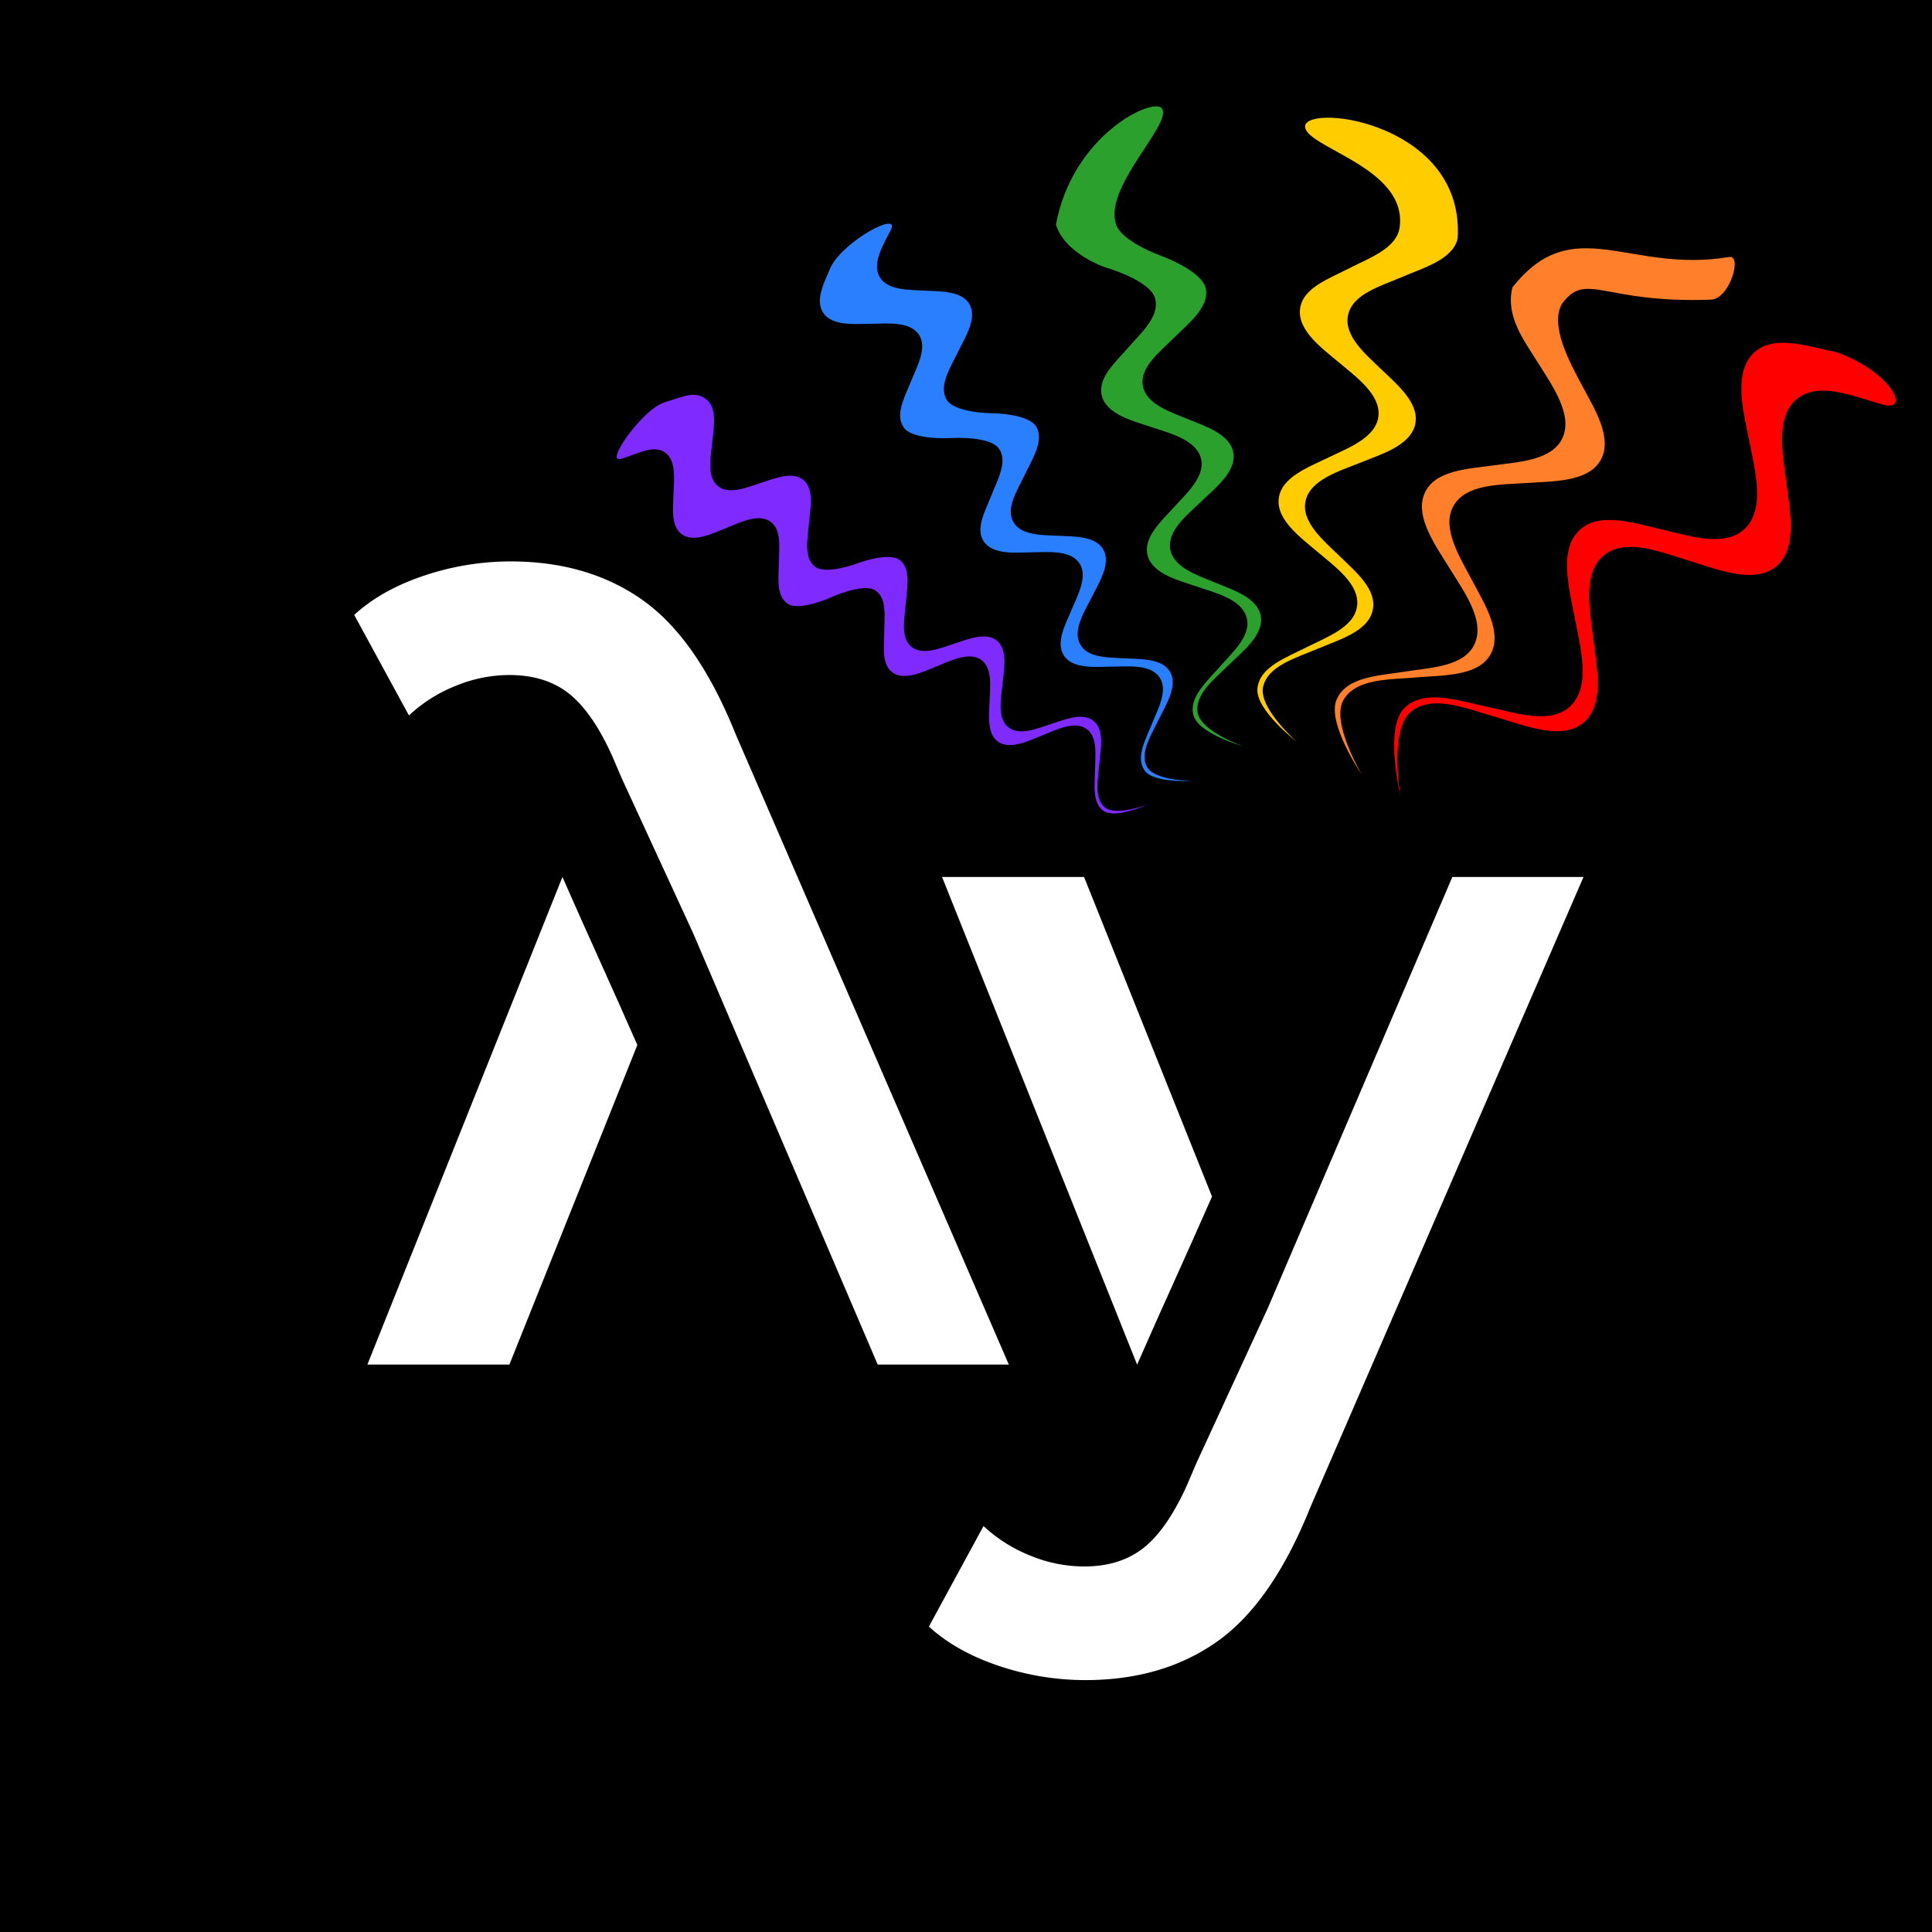 <svg xmlns="http://www.w3.org/2000/svg" viewBox="0 0 1894.57 1894.57"><g id="Layer_2" data-name="Layer 2"><g id="Layer_1-2" data-name="Layer 1"><rect width="1894.57" height="1894.57"/><path d="M721.34,719.82q-37.46-93.26-91.05-131.28t-129.66-38A266.31,266.31,0,0,0,416,564.45Q374.18,578.4,347.35,603L401,701.59a145.37,145.37,0,0,1,45.56-28.89,138.93,138.93,0,0,1,53-10.76q35.34,0,58.41,18.23,22,17.48,40.64,57.41c.57,1.2,1.1,2.4,1.67,3.66l9.67,22.51,69.63,151.08,181.12,423.31H989.29Z" fill="#fff"/><path d="M625,1024.73,499.53,1338.14H360.26L551.54,860C574.27,912,602.26,972.7,625,1024.73Z" fill="#fff"/><path d="M1284.88,1478.27q-37.45,93.24-91.05,131.28t-129.66,38a266.15,266.15,0,0,1-84.69-13.95q-41.76-14-68.59-38.55l53.6-98.58a145.44,145.44,0,0,0,45.56,28.89,139.09,139.09,0,0,0,53,10.76q35.34,0,58.4-18.23,22-17.48,40.65-57.41c.57-1.21,1.09-2.41,1.67-3.66l9.66-22.52,69.64-151.08L1424.21,860h128.61Z" fill="#fff"/><path d="M1188.53,1173.35,1063.07,860H923.8l191.28,478.19C1137.81,1286.11,1165.8,1225.39,1188.53,1173.35Z" fill="#fff"/><path id="path833-6-75-1-8" d="M1846.34,396.74c-29-8.05-62.81-23-84.31-5.58s-13.8,54.7-10.31,82.26c3.52,27.72,11.2,64.84-10.31,82.26s-57.27,2.64-84.31-5.58c-28-8.52-62.81-23-84.31-5.58s-13.63,54.68-10.31,82.26c3.48,28.87,11.19,64.84-10.31,82.26s-57.14,2.15-84.31-5.58c-28.85-8.21-62.81-23-84.31-5.59s-10.31,82.26-10.31,82.26-15.81-65.7,3.63-85.46,53.38-7.45,81.89-1.49c26.85,5.62,62.46,18.27,81.89-1.48s9.21-56.08,3.63-85.47c-5.34-28.06-15.81-65.7,3.62-85.46s54.16-7.85,81.89-1.49c26.76,6.14,62.46,18.27,81.9-1.48s9.15-57.26,3.62-85.47c-5.5-28-15.8-65.7,3.63-85.46s53.2-7.28,81.89-1.49c53.17,18.85,73.63,59.11,45.51,51.36Z" fill="red"/><path id="path833-6-2-3-2-7" d="M1531.7,297.89c-12.28,21.66,8,58.21,19.82,80.4s30.36,51.27,18.08,72.93-46.9,20.66-72.12,22.4c-26.15,1.79-59.85.74-72.13,22.4s6.37,50.66,18.09,72.92c12.26,23.32,30.36,51.27,18.08,72.93s-47,20.2-72.13,22.4c-26.72,2.33-59.84.74-72.12,22.4s18.08,72.92,18.08,72.92-34.49-50.51-24.69-73.48,42.11-23.48,67.81-27.61c24.22-3.88,58-4.63,67.81-27.6s-10.5-50.41-24.69-73.48c-13.56-22-34.49-50.52-24.69-73.49s42.62-24.06,67.81-27.6c24.31-3.41,58-4.64,67.81-27.61s-10.93-51.39-24.69-73.48-31.75-45.47-24.69-73.48c59.78-75.43,114-13.24,212.56-29.76,13.06-2.19.44,41.12-17.77,41.82C1571.5,297.89,1555.76,265.37,1531.7,297.89Z" fill="#ff7f2a"/><path id="path833-6-7-5-7-9" d="M1429.4,233.89c-4.74,20.72-33.63,28.73-53.71,37.39-21.42,9.25-49,16.68-53.7,37.4s17.65,39.14,32.87,53.8,37.6,33.09,32.86,53.81-33.42,29.22-53.7,37.4c-21,8.47-49,16.67-53.71,37.39s17.75,39.05,32.87,53.81c15.83,15.46,37.6,33.08,32.86,53.8s-33.57,28.87-53.7,37.4c-21.37,9.06-49,16.67-53.71,37.4s32.87,53.8,32.87,53.8-40.81-31.37-38.43-52.48,28.78-30.2,48.87-40.42c18.93-9.63,46.51-19.32,48.88-40.43s-21.08-37.73-38.43-52.47c-16.57-14.09-40.81-31.37-38.44-52.48s29.06-30.81,48.88-40.43c19.11-9.28,46.51-19.31,48.88-40.42s-21.68-38.41-38.44-52.48-40.8-31.37-38.43-52.48,28.75-30,48.88-40.42c18.86-9.77,46.5-19.32,48.88-40.43,7.41-59.15-95.17-78.06-92.79-99.18C1284.78,101.29,1436.55,122,1429.4,233.89Z" fill="#fc0"/><path id="path833-6-0-6-0-2" d="M1138.9,105.86c12.76,13.36-54.49,74.77-45.12,111.89,3,18.22,44.38,32.95,44.38,32.95s41.34,14.72,44.39,32.94-17.61,33.87-30.94,47.24c-14.22,14.28-34,29-30.94,47.25s27.24,25.95,44.39,32.94,41.33,14.72,44.39,32.95-17.28,34.2-30.94,47.24c-14.16,13.52-34,29-30.94,47.25s27.28,25.84,44.39,32.94c17.91,7.43,41.33,14.72,44.39,32.94s-17.53,34-30.94,47.25c-14.25,14.1-34,29-30.94,47.25s44.39,32.94,44.39,32.94-43.36-12.32-48.45-30.1,13.21-33.52,26-48.16c12.09-13.78,31.13-30.37,26-48.15s-29.54-23.73-48.44-30.1c-18-6.09-43.35-12.32-48.45-30.1s13.24-34.09,26-48.15c12.36-13.57,31.13-30.38,26-48.16s-30.25-24.08-48.44-30.1-43.35-12.32-48.44-30.1,13.24-33.35,26-48.15c12-13.88,31.13-30.38,26-48.16s-48.44-30.1-48.44-30.1-39.9-13.09-48.73-42.09C1051.91,132.36,1129.43,96,1138.9,105.86Z" fill="#2ca02c"/><path id="path833-6-9-2-9-0" d="M873.84,224.88c-7.47,14.76-18.9,32.7-11.45,46.35s28.74,12.92,44.24,13.75c16.23.88,36.79.09,44.24,13.75s-4.49,32-11.44,46.35c-7.39,15.25-18.9,32.7-11.45,46.36s44.24,13.75,44.24,13.75,36.79.09,44.24,13.74-4.59,31.95-11.44,46.36c-7.32,15.38-18.9,32.69-11.45,46.35s28.74,13,44.24,13.75,36.79.09,44.24,13.75-4.23,32.11-11.44,46.35c-7.47,14.76-18.9,32.7-11.44,46.35s28.73,12.92,44.24,13.75c16.23.88,36.78.09,44.24,13.75s-4.5,32-11.45,46.35c-7.38,15.25-18.89,32.7-11.44,46.36S1169,765.8,1169,765.8s-37.72,2.39-46.66-10.35,1.2-30.42,7.31-45.69c5.75-14.39,16.25-33,7.31-45.7s-29.94-10.59-46.66-10.34c-16,.24-37.73,2.39-46.67-10.34s1.06-30.89,7.31-45.7c6-14.28,16.26-33,7.32-45.7s-30.6-10.67-46.67-10.34S973.87,544,964.93,531.3s1.28-30.3,7.31-45.7c5.66-14.42,16.26-33,7.32-45.7s-46.67-10.34-46.67-10.34-37.72,2.39-46.66-10.34,1.2-30.42,7.31-45.7c5.75-14.38,16.25-33,7.31-45.69s-29.94-10.59-46.66-10.34c-16,.23-37.72,2.39-46.67-10.35s1.06-30.88,7.32-45.69c13.47-25.81,67.27-54.33,59-36.57Z" fill="#2a7fff"/><path id="path833-6-3-9-3-2" d="M650.92,394.85c20.72-6.7,31.2-11.89,42-2.94s6.91,28.13,5.46,42.34c-1.51,14.72-5.33,33.38,5.45,42.33s28.57,1.41,42-2.93c14-4.55,31.2-11.89,42-2.94s6.65,28.11,5.45,42.34c-1.27,15.1-5.32,33.38,5.46,42.33s42-2.93,42-2.93,31.21-11.89,42-2.94,6.55,28.11,5.45,42.34c-1.17,15.19-5.33,33.38,5.45,42.33s28.6,1.49,42-2.93,31.21-11.89,42-2.94,6.9,28.14,5.45,42.34c-1.51,14.72-5.33,33.38,5.45,42.33s28.58,1.41,42-2.93c14-4.55,31.21-11.89,42-2.93s6.65,28.11,5.46,42.33c-1.27,15.1-5.33,33.38,5.45,42.34s42-2.94,42-2.94-31.19,14.26-42.93,6.56-8.93-25.73-8.74-40.44c.18-13.86,3-32.75-8.74-40.44s-28.83.91-42.93,6.55c-13.46,5.39-31.19,14.26-42.93,6.56s-9.2-26.07-8.74-40.44c.45-13.86,3-32.75-8.73-40.45s-29.42,1.06-42.93,6.56-31.19,14.26-42.93,6.56-8.82-25.65-8.74-40.44c.08-13.86,3-32.74-8.74-40.44s-42.93,6.55-42.93,6.55-31.18,14.26-42.92,6.56-8.93-25.73-8.74-40.44c.17-13.86,3-32.74-8.74-40.44s-28.83.91-42.93,6.55c-13.46,5.39-31.19,14.26-42.93,6.56s-9.2-26.07-8.74-40.44c.45-13.86,3-32.74-8.73-40.44S624.7,445.6,608.64,450s21.56-48.47,42.28-55.16Z" fill="#7f2aff"/></g></g></svg>